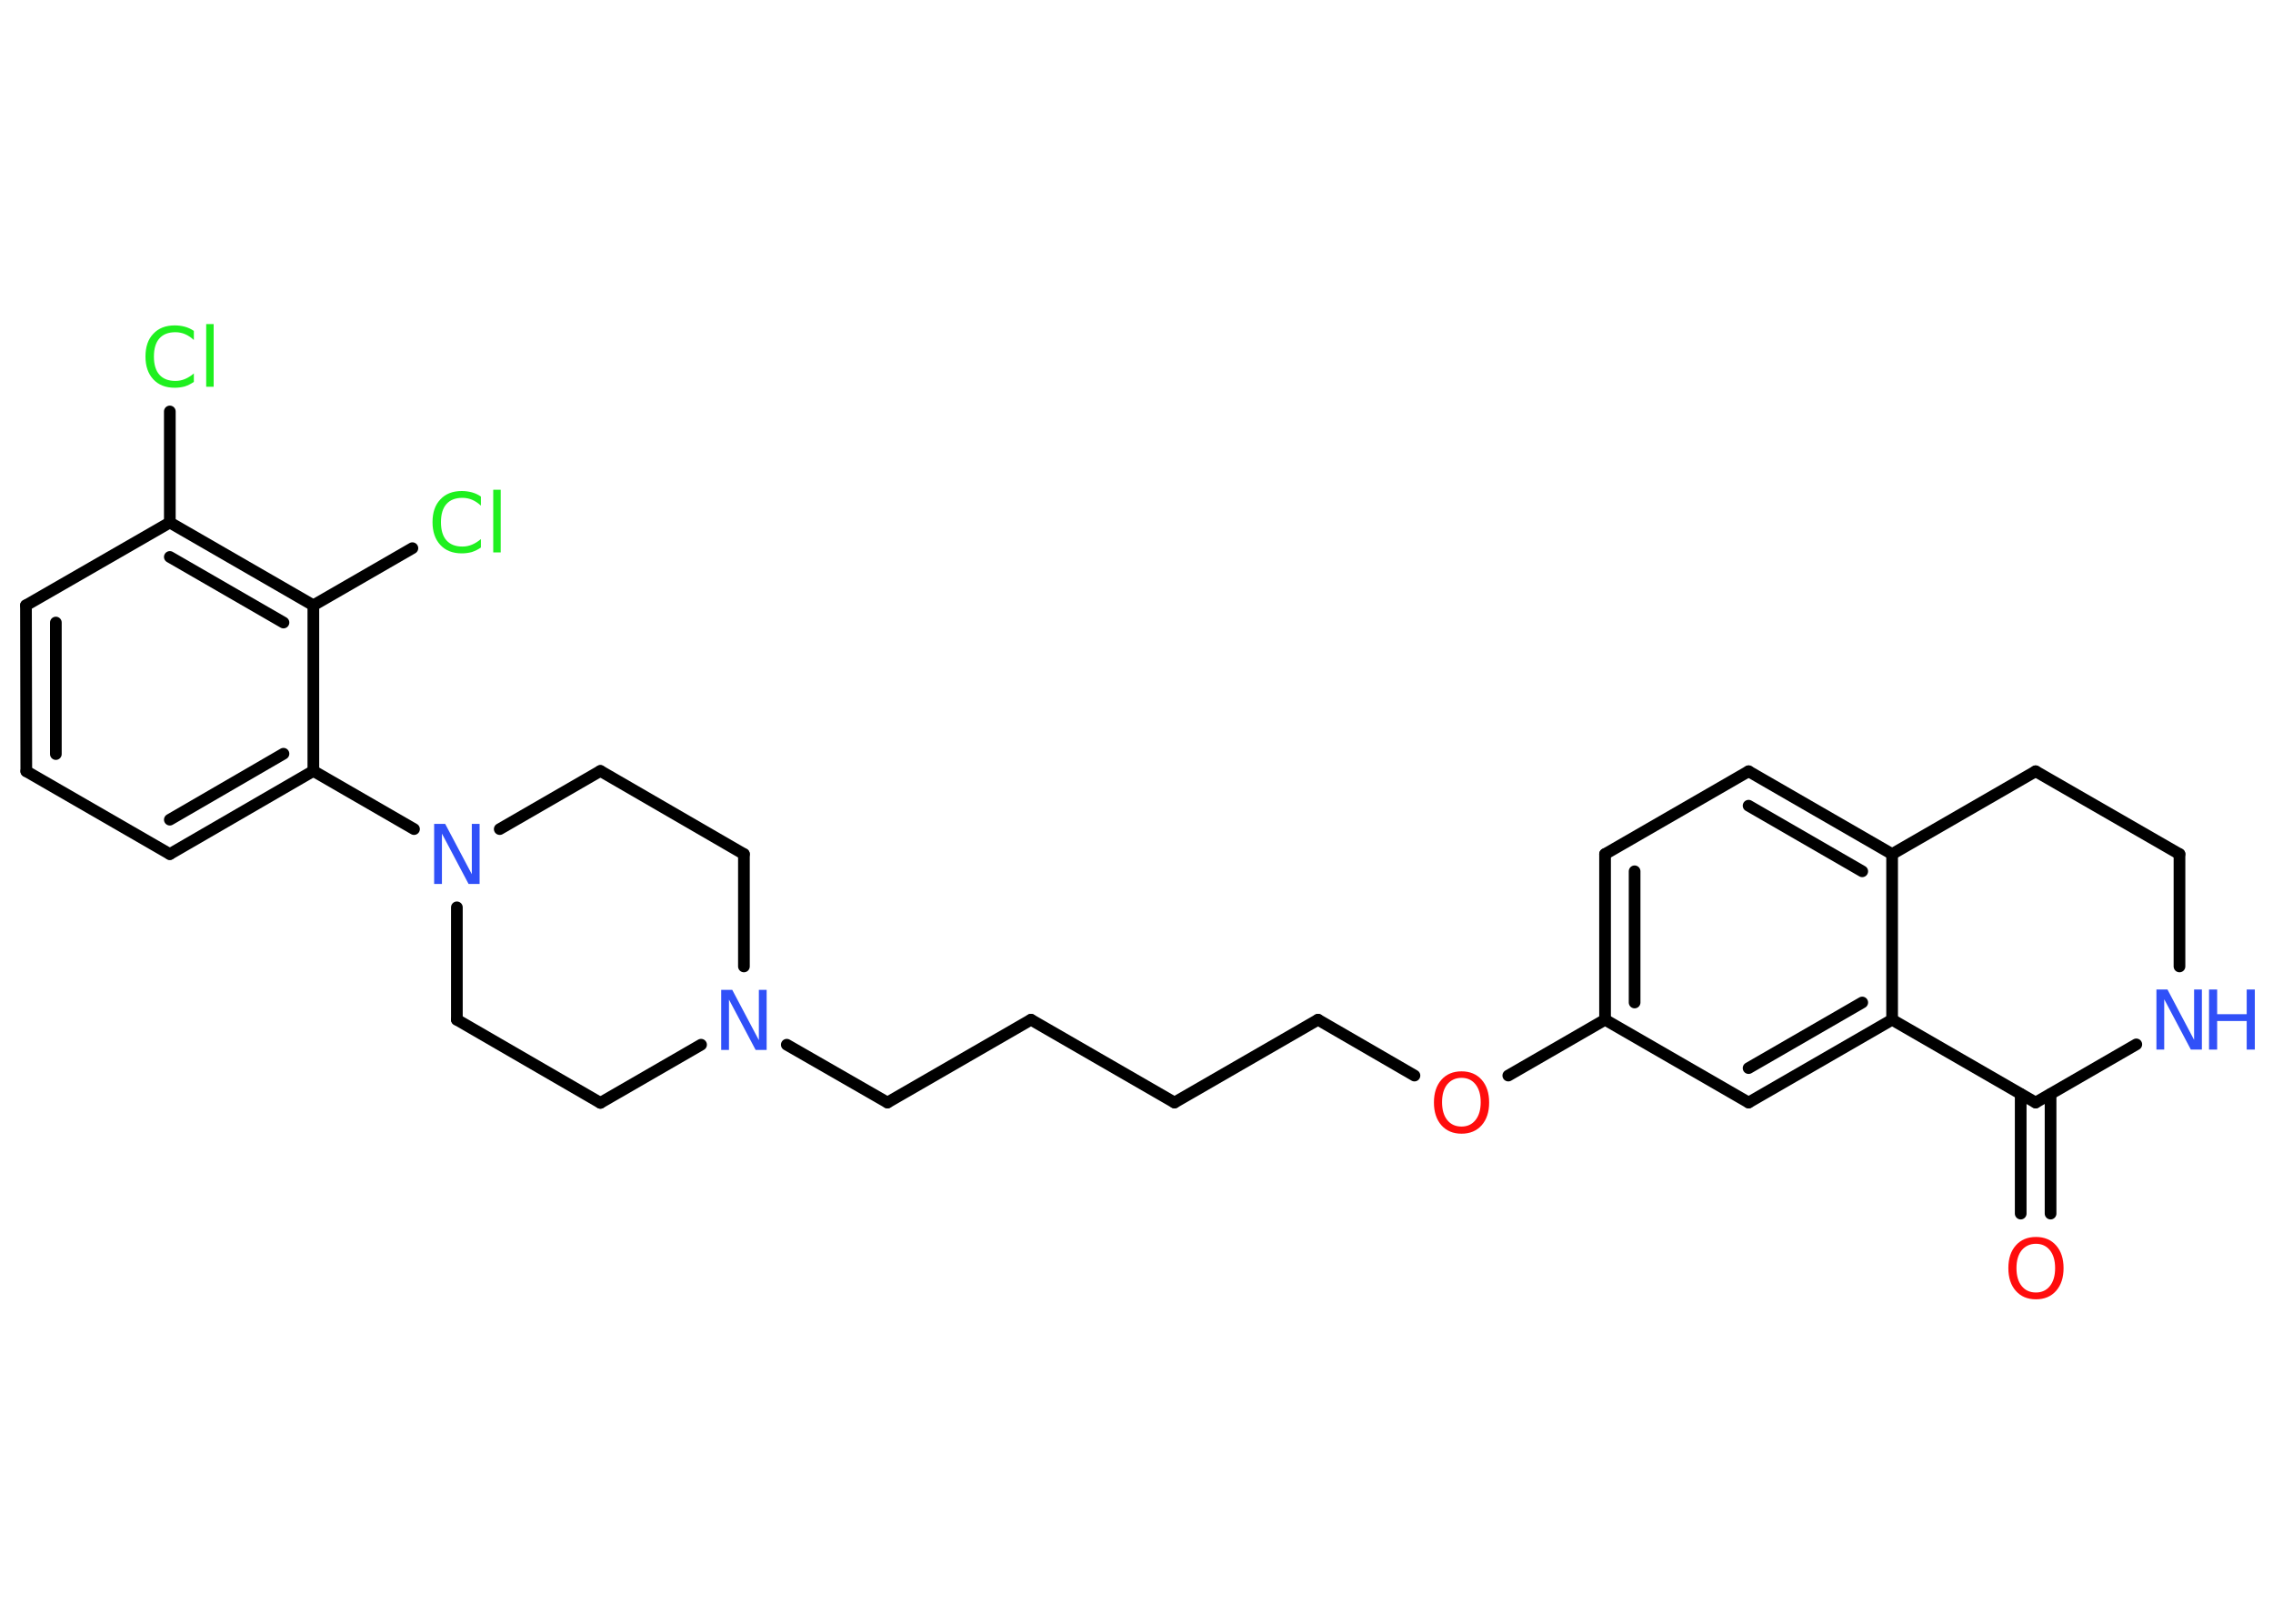 <?xml version='1.0' encoding='UTF-8'?>
<!DOCTYPE svg PUBLIC "-//W3C//DTD SVG 1.1//EN" "http://www.w3.org/Graphics/SVG/1.1/DTD/svg11.dtd">
<svg version='1.2' xmlns='http://www.w3.org/2000/svg' xmlns:xlink='http://www.w3.org/1999/xlink' width='70.0mm' height='50.0mm' viewBox='0 0 70.0 50.0'>
  <desc>Generated by the Chemistry Development Kit (http://github.com/cdk)</desc>
  <g stroke-linecap='round' stroke-linejoin='round' stroke='#000000' stroke-width='.36' fill='#3050F8'>
    <rect x='.0' y='.0' width='70.0' height='50.0' fill='#FFFFFF' stroke='none'/>
    <g id='mol1' class='mol'>
      <g id='mol1bnd1' class='bond'>
        <line x1='62.23' y1='37.37' x2='62.23' y2='33.69'/>
        <line x1='63.15' y1='37.37' x2='63.15' y2='33.69'/>
      </g>
      <line id='mol1bnd2' class='bond' x1='62.69' y1='33.95' x2='65.79' y2='32.16'/>
      <line id='mol1bnd3' class='bond' x1='67.12' y1='29.76' x2='67.12' y2='26.3'/>
      <line id='mol1bnd4' class='bond' x1='67.12' y1='26.3' x2='62.69' y2='23.75'/>
      <line id='mol1bnd5' class='bond' x1='62.69' y1='23.75' x2='58.27' y2='26.3'/>
      <g id='mol1bnd6' class='bond'>
        <line x1='58.27' y1='26.3' x2='53.85' y2='23.75'/>
        <line x1='57.35' y1='26.83' x2='53.85' y2='24.81'/>
      </g>
      <line id='mol1bnd7' class='bond' x1='53.85' y1='23.75' x2='49.43' y2='26.3'/>
      <g id='mol1bnd8' class='bond'>
        <line x1='49.43' y1='26.3' x2='49.43' y2='31.4'/>
        <line x1='50.34' y1='26.83' x2='50.34' y2='30.87'/>
      </g>
      <line id='mol1bnd9' class='bond' x1='49.43' y1='31.4' x2='46.45' y2='33.12'/>
      <line id='mol1bnd10' class='bond' x1='43.56' y1='33.12' x2='40.59' y2='31.4'/>
      <line id='mol1bnd11' class='bond' x1='40.59' y1='31.4' x2='36.17' y2='33.95'/>
      <line id='mol1bnd12' class='bond' x1='36.17' y1='33.95' x2='31.75' y2='31.4'/>
      <line id='mol1bnd13' class='bond' x1='31.75' y1='31.4' x2='27.33' y2='33.95'/>
      <line id='mol1bnd14' class='bond' x1='27.33' y1='33.95' x2='24.23' y2='32.17'/>
      <line id='mol1bnd15' class='bond' x1='22.91' y1='29.76' x2='22.91' y2='26.3'/>
      <line id='mol1bnd16' class='bond' x1='22.91' y1='26.3' x2='18.49' y2='23.74'/>
      <line id='mol1bnd17' class='bond' x1='18.49' y1='23.74' x2='15.39' y2='25.53'/>
      <line id='mol1bnd18' class='bond' x1='12.75' y1='25.53' x2='9.65' y2='23.74'/>
      <g id='mol1bnd19' class='bond'>
        <line x1='5.23' y1='26.3' x2='9.65' y2='23.74'/>
        <line x1='5.23' y1='25.24' x2='8.73' y2='23.21'/>
      </g>
      <line id='mol1bnd20' class='bond' x1='5.23' y1='26.3' x2='.81' y2='23.75'/>
      <g id='mol1bnd21' class='bond'>
        <line x1='.8' y1='18.64' x2='.81' y2='23.75'/>
        <line x1='1.72' y1='19.17' x2='1.72' y2='23.22'/>
      </g>
      <line id='mol1bnd22' class='bond' x1='.8' y1='18.64' x2='5.23' y2='16.09'/>
      <line id='mol1bnd23' class='bond' x1='5.23' y1='16.09' x2='5.23' y2='12.67'/>
      <g id='mol1bnd24' class='bond'>
        <line x1='9.65' y1='18.64' x2='5.23' y2='16.09'/>
        <line x1='8.73' y1='19.17' x2='5.23' y2='17.15'/>
      </g>
      <line id='mol1bnd25' class='bond' x1='9.65' y1='23.74' x2='9.65' y2='18.64'/>
      <line id='mol1bnd26' class='bond' x1='9.65' y1='18.64' x2='12.7' y2='16.88'/>
      <line id='mol1bnd27' class='bond' x1='14.07' y1='27.94' x2='14.07' y2='31.4'/>
      <line id='mol1bnd28' class='bond' x1='14.07' y1='31.4' x2='18.49' y2='33.96'/>
      <line id='mol1bnd29' class='bond' x1='21.59' y1='32.17' x2='18.49' y2='33.96'/>
      <line id='mol1bnd30' class='bond' x1='49.43' y1='31.4' x2='53.85' y2='33.95'/>
      <g id='mol1bnd31' class='bond'>
        <line x1='53.85' y1='33.95' x2='58.27' y2='31.4'/>
        <line x1='53.85' y1='32.89' x2='57.35' y2='30.87'/>
      </g>
      <line id='mol1bnd32' class='bond' x1='58.27' y1='26.3' x2='58.27' y2='31.4'/>
      <line id='mol1bnd33' class='bond' x1='62.69' y1='33.95' x2='58.27' y2='31.4'/>
      <path id='mol1atm1' class='atom' d='M62.7 38.3q-.27 .0 -.44 .2q-.16 .2 -.16 .55q.0 .35 .16 .55q.16 .2 .44 .2q.27 .0 .43 -.2q.16 -.2 .16 -.55q.0 -.35 -.16 -.55q-.16 -.2 -.43 -.2zM62.7 38.09q.39 .0 .62 .26q.23 .26 .23 .7q.0 .44 -.23 .7q-.23 .26 -.62 .26q-.39 .0 -.62 -.26q-.23 -.26 -.23 -.7q.0 -.44 .23 -.7q.23 -.26 .62 -.26z' stroke='none' fill='#FF0D0D'/>
      <g id='mol1atm3' class='atom'>
        <path d='M66.41 30.47h.34l.82 1.55v-1.55h.24v1.85h-.34l-.82 -1.55v1.55h-.24v-1.85z' stroke='none'/>
        <path d='M68.03 30.47h.25v.76h.91v-.76h.25v1.85h-.25v-.88h-.91v.88h-.25v-1.85z' stroke='none'/>
      </g>
      <path id='mol1atm10' class='atom' d='M45.01 33.19q-.27 .0 -.44 .2q-.16 .2 -.16 .55q.0 .35 .16 .55q.16 .2 .44 .2q.27 .0 .43 -.2q.16 -.2 .16 -.55q.0 -.35 -.16 -.55q-.16 -.2 -.43 -.2zM45.01 32.99q.39 .0 .62 .26q.23 .26 .23 .7q.0 .44 -.23 .7q-.23 .26 -.62 .26q-.39 .0 -.62 -.26q-.23 -.26 -.23 -.7q.0 -.44 .23 -.7q.23 -.26 .62 -.26z' stroke='none' fill='#FF0D0D'/>
      <path id='mol1atm15' class='atom' d='M22.21 30.48h.34l.82 1.55v-1.55h.24v1.85h-.34l-.82 -1.55v1.55h-.24v-1.85z' stroke='none'/>
      <path id='mol1atm18' class='atom' d='M13.37 25.37h.34l.82 1.55v-1.55h.24v1.85h-.34l-.82 -1.55v1.55h-.24v-1.85z' stroke='none'/>
      <path id='mol1atm24' class='atom' d='M5.97 10.2v.27q-.13 -.12 -.27 -.18q-.14 -.06 -.3 -.06q-.32 .0 -.49 .19q-.17 .19 -.17 .56q.0 .37 .17 .56q.17 .19 .49 .19q.16 .0 .3 -.06q.14 -.06 .27 -.17v.26q-.13 .09 -.28 .14q-.15 .04 -.31 .04q-.42 .0 -.66 -.26q-.24 -.26 -.24 -.7q.0 -.45 .24 -.7q.24 -.26 .66 -.26q.16 .0 .31 .04q.15 .04 .28 .13zM6.35 9.98h.23v1.93h-.23v-1.93z' stroke='none' fill='#1FF01F'/>
      <path id='mol1atm26' class='atom' d='M14.81 15.3v.27q-.13 -.12 -.27 -.18q-.14 -.06 -.3 -.06q-.32 .0 -.49 .19q-.17 .19 -.17 .56q.0 .37 .17 .56q.17 .19 .49 .19q.16 .0 .3 -.06q.14 -.06 .27 -.17v.26q-.13 .09 -.28 .14q-.15 .04 -.31 .04q-.42 .0 -.66 -.26q-.24 -.26 -.24 -.7q.0 -.45 .24 -.7q.24 -.26 .66 -.26q.16 .0 .31 .04q.15 .04 .28 .13zM15.19 15.08h.23v1.93h-.23v-1.93z' stroke='none' fill='#1FF01F'/>
    </g>
  </g>
</svg>
